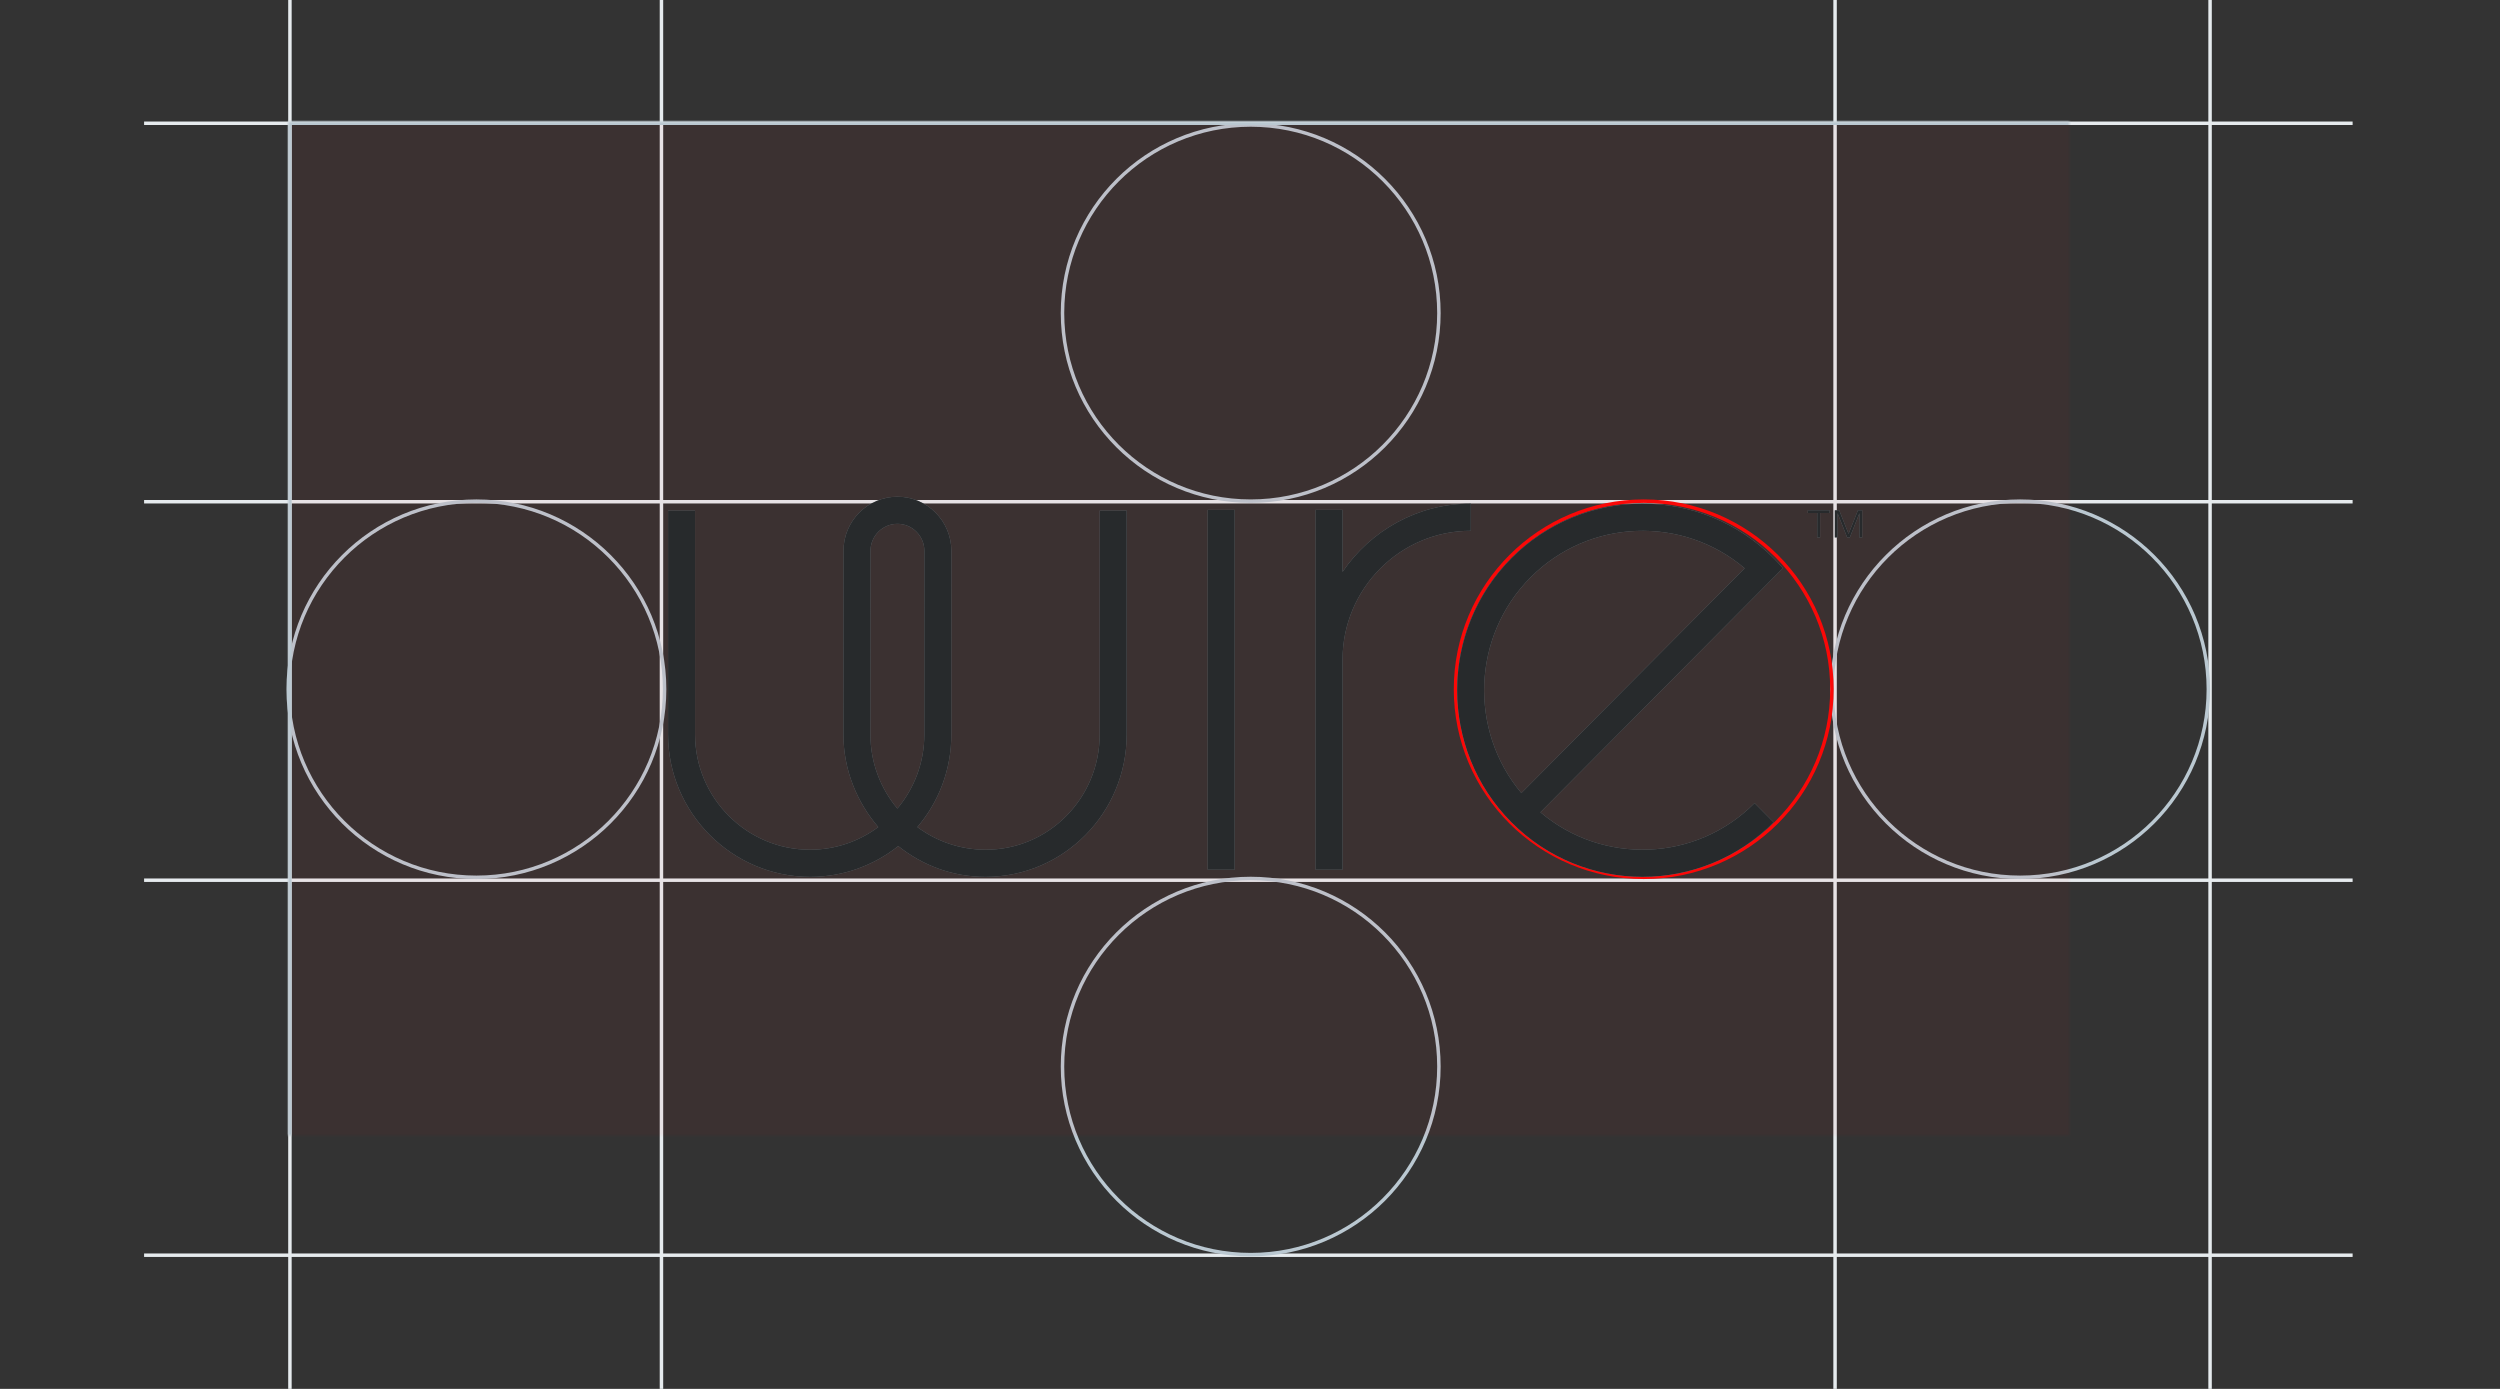<?xml version="1.0" encoding="UTF-8"?>
<svg width="720px" height="400px" viewBox="0 0 720 400" version="1.1" xmlns="http://www.w3.org/2000/svg" xmlns:xlink="http://www.w3.org/1999/xlink">
    <rect x="0" y="0" width="720" height="400" fill="#333333" stroke="none"/>
    <!-- Generator: Sketch 39.1 (31720) - http://www.bohemiancoding.com/sketch -->
    <title>Group</title>
    <desc>Created with Sketch.</desc>
    <defs>
        <rect id="path-1" x="41" y="35" width="554" height="327"></rect>
        <mask id="mask-2" maskContentUnits="userSpaceOnUse" maskUnits="objectBoundingBox" x="0" y="0" width="554" height="327" fill="white">
            <use xlink:href="#path-1"></use>
        </mask>
        <rect id="path-3" x="148" y="144" width="339" height="110"></rect>
        <mask id="mask-4" maskContentUnits="userSpaceOnUse" maskUnits="objectBoundingBox" x="0" y="0" width="339" height="110" fill="white">
            <use xlink:href="#path-3"></use>
        </mask>
        <path d="M216.444,232.872 C211.604,227.093 208.674,219.647 208.674,211.518 L208.688,158.678 C208.688,154.369 212.173,150.865 216.457,150.865 C220.741,150.865 224.226,154.369 224.226,158.678 L224.213,211.518 C224.213,219.647 221.283,227.093 216.444,232.872 L216.444,232.872 Z M274.712,211.518 C274.712,229.829 260.063,244.725 241.857,244.725 C234.523,244.725 227.681,242.278 222.196,238.195 C228.33,231.015 231.982,221.704 231.982,211.518 L231.995,158.678 C231.995,150.062 225.024,143.052 216.457,143.052 C207.889,143.052 200.919,150.062 200.919,158.678 L200.905,211.518 C200.905,221.704 204.803,231.015 210.937,238.195 C205.451,242.278 198.609,244.725 191.276,244.725 C173.069,244.725 158.175,229.829 158.175,211.518 L158.175,147.058 L150.406,147.058 L150.406,211.518 C150.406,234.136 168.867,252.538 191.358,252.538 C200.893,252.538 209.736,249.205 216.689,243.671 C223.642,249.205 232.281,252.538 241.816,252.538 C264.306,252.538 282.481,234.136 282.481,211.518 L282.481,147.058 L274.712,147.058 L274.712,211.518 Z M305.801,250.468 L313.57,250.468 L313.57,146.846 L305.801,146.846 L305.801,250.468 Z M381.587,145.039 C366.257,145.039 352.705,152.841 344.646,164.703 L344.646,146.847 L336.877,146.847 L336.877,250.469 L344.646,250.469 L344.646,190.011 L344.65,190.011 C344.65,169.53 361.22,152.868 381.587,152.868 L381.587,145.039 Z M396.148,228.402 C381.032,210.369 381.906,183.291 398.777,166.309 C415.648,149.326 442.548,148.446 460.462,163.662 L396.148,228.402 Z M471.467,163.645 C470.625,162.665 469.744,161.709 468.82,160.779 C447.995,139.815 414.109,139.815 393.284,160.779 C372.458,181.742 372.458,215.852 393.284,236.816 C414.106,257.776 447.985,257.779 468.811,236.824 L463.317,231.294 C446.446,248.268 419.553,249.146 401.642,233.932 L433.79,201.571 L471.467,163.645 Z M478.65,147.737 L481.368,147.737 L481.368,154.782 L482.196,154.782 L482.196,147.737 L484.926,147.737 L484.926,146.962 L478.65,146.962 L478.65,147.737 Z M493.091,146.962 L490.385,153.749 L487.69,146.962 L486.419,146.962 L486.419,154.782 L487.212,154.782 L487.212,147.795 L489.988,154.782 L490.746,154.782 L493.511,147.819 L493.511,154.782 L494.316,154.782 L494.316,146.962 L493.091,146.962 Z" id="path-5"></path>
    </defs>
    <g id="M-—-Layout" stroke="none" stroke-width="1" fill="none" fill-rule="evenodd">
        <g id="✅-M-—-Logo" transform="translate(-240, -1360)">
            <g id="Group" transform="translate(282, 1360)">
                <path d="M148.5,0.5 L148.5,399.5" id="Line" stroke="#E6EBEE" stroke-linecap="square"></path>
                <path d="M41.5,0.5 L41.5,399.5" id="Line" stroke="#E6EBEE" stroke-linecap="square"></path>
                <path d="M486.5,0.5 L486.5,399.5" id="Line" stroke="#E6EBEE" stroke-linecap="square"></path>
                <path d="M594.5,0.5 L594.5,399.5" id="Line" stroke="#E6EBEE" stroke-linecap="square"></path>
                <path d="M0,144.5 L635.053,144.5" id="Line" stroke="#E6EBEE" stroke-linecap="square"></path>
                <path d="M0,253.5 L635.053,253.5" id="Line" stroke="#E6EBEE" stroke-linecap="square"></path>
                <path d="M0,35.5 L635.053,35.5" id="Line" stroke="#E6EBEE" stroke-linecap="square"></path>
                <path d="M0,361.5 L635.053,361.5" id="Line" stroke="#E6EBEE" stroke-linecap="square"></path>
                <ellipse id="Oval" stroke="#BAC8D1" cx="95.203" cy="198.5" rx="54.203" ry="54.167"></ellipse>
                <ellipse id="Oval" stroke="#BAC8D1" cx="539.797" cy="198.5" rx="54.203" ry="54.167"></ellipse>
                <ellipse id="Oval" stroke="#BAC8D1" cx="318.203" cy="90.167" rx="54.203" ry="54.167"></ellipse>
                <ellipse id="Oval" stroke="#BAC8D1" cx="318.203" cy="307.167" rx="54.203" ry="54.167"></ellipse>
                <use id="Rectangle-3" stroke="#BAC8D1" mask="url(#mask-2)" stroke-width="2" fill-opacity="0.04" fill="#FB0807" xlink:href="#path-1"></use>
                <use id="Rectangle-3" stroke="#BAC8D1" mask="url(#mask-4)" stroke-width="2" fill="#FFFFFF" xlink:href="#path-3"></use>
                <ellipse id="Oval" stroke="#FB0807" cx="431.391" cy="198.5" rx="54.203" ry="54.167"></ellipse>
                <g id="Logo">
                    <use fill="#8D989F" xlink:href="#path-5"></use>
                    <use fill-opacity="0.72" fill="#000000" xlink:href="#path-5"></use>
                </g>
            </g>
        </g>
    </g>
</svg>